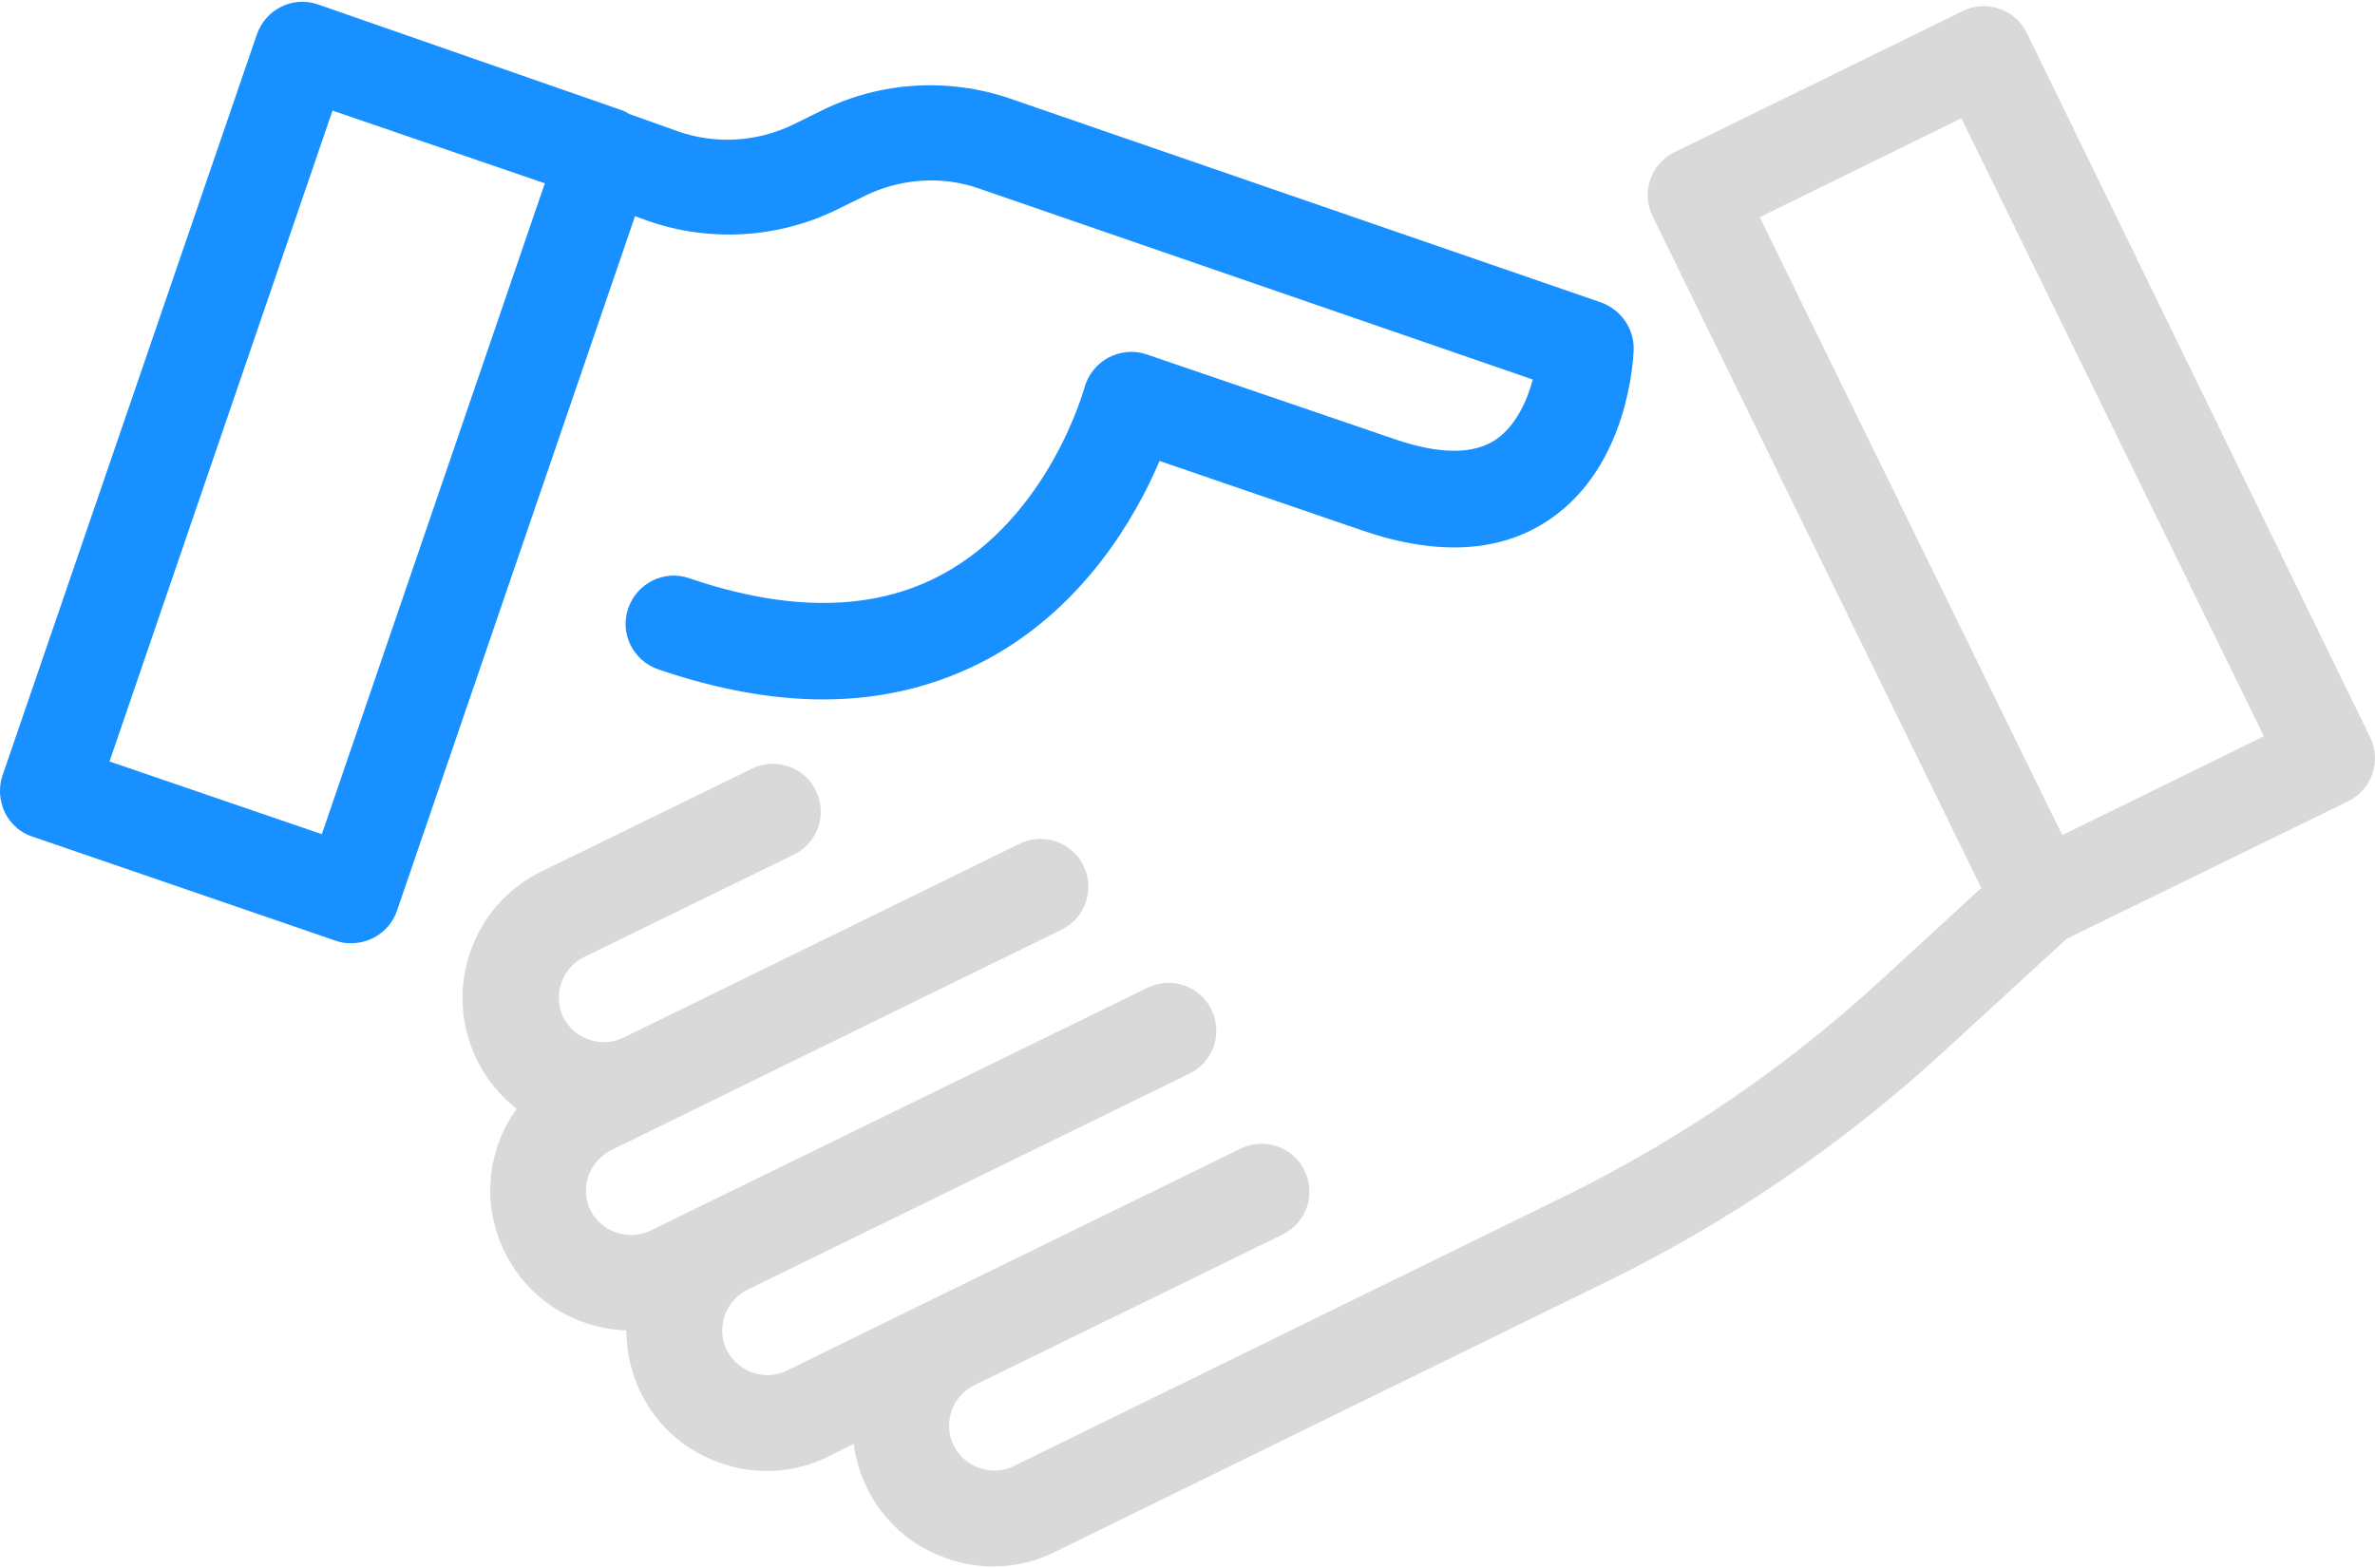 <?xml version="1.0" encoding="UTF-8"?>
<svg style="isolation:isolate" viewBox="0 0 489 323" xmlns="http://www.w3.org/2000/svg">
<defs>
<clipPath id="a">
<rect width="489" height="323"/>
</clipPath>
</defs>
<g clip-path="url(#a)">
<path d="m0.985 167.31c1.198 2.395 3.194 4.192 5.69 4.991l62.485 21.46c1.098 0.399 2.096 0.499 3.194 0.499 4.092 0 7.985-2.595 9.382-6.688l49.01-143.04 2.495 0.898c12.677 4.492 26.851 3.694 38.929-2.196l6.089-2.994c7.286-3.494 15.77-4.093 23.357-1.398l113.99 39.328c-1.197 4.392-3.493 9.483-7.486 12.277-4.591 3.195-11.678 3.195-20.961 0l-51.106-17.467c-2.595-0.899-5.49-0.599-7.885 0.698-2.396 1.298-4.193 3.594-4.891 6.189-0.1 0.299-7.287 26.651-29.446 38.529-13.974 7.486-31.442 7.686-51.905 0.699-5.19-1.797-10.78 0.998-12.576 6.188-1.797 5.191 0.998 10.78 6.188 12.577 11.978 4.093 23.357 6.189 33.938 6.189 12.277 0 23.556-2.795 33.837-8.285 19.964-10.78 30.544-29.346 35.435-40.825l41.923 14.374c15.571 5.29 28.547 4.491 38.629-2.496 15.87-10.98 16.968-32.44 17.068-34.836 0.1-4.292-2.595-8.184-6.687-9.682l-121.78-42.022c-12.577-4.292-26.551-3.494-38.529 2.395l-6.089 2.995c-7.386 3.593-15.97 4.092-23.656 1.397l-10.082-3.593c-0.599-0.399-1.197-0.699-1.896-0.899l-62.186-21.66c-5.19-1.796-10.78 0.999-12.576 6.189l-52.404 152.72c-0.798 2.395-0.599 5.09 0.499 7.486zm67.476-144.53l43.719 14.973-45.915 134.05-43.72-14.973 45.916-134.05z" fill="#1890ff"/>
<path d="m103.9 257.84c4.891 9.982 14.673 15.771 25.053 16.17 0 4.292 0.999 8.684 2.895 12.677 3.394 6.987 9.283 12.177 16.669 14.673 3.095 1.098 6.289 1.597 9.383 1.597 4.392 0 8.684-0.998 12.677-2.995l5.19-2.595c0.399 2.995 1.298 6.089 2.695 8.984 3.394 6.987 9.283 12.177 16.669 14.673 3.095 1.098 6.289 1.597 9.383 1.597 4.392 0 8.684-0.999 12.677-2.995l113.49-55.597c25.353-12.378 48.71-28.348 69.472-47.413l25.353-23.257 57.993-28.348c4.891-2.396 6.887-8.285 4.492-13.176l-70.67-145.03c-1.198-2.396-3.194-4.193-5.689-4.991-2.496-0.899-5.191-0.699-7.586 0.499l-59.291 29.046c-4.891 2.396-6.888 8.285-4.492 13.176l67.675 138.34-20.961 19.265c-19.364 17.767-41.224 32.639-64.781 44.218l-113.49 55.598c-2.196 1.098-4.691 1.197-7.086 0.399-2.296-0.799-4.193-2.495-5.291-4.691s-1.198-4.692-0.399-7.087c0.799-2.296 2.495-4.193 4.691-5.291l63.483-31.042c4.891-2.396 6.888-8.285 4.492-13.176-2.395-4.891-8.285-6.887-13.176-4.492l-63.483 31.043-29.944 14.673c-2.196 1.098-4.692 1.198-7.087 0.399-2.296-0.798-4.193-2.495-5.291-4.691s-1.197-4.692-0.399-7.087c0.799-2.296 2.495-4.192 4.691-5.29l91.033-44.518c4.891-2.396 6.887-8.285 4.491-13.176-2.395-4.891-8.284-6.887-13.175-4.492l-102.31 50.008c-4.591 2.196-10.081 0.3-12.377-4.192-1.098-2.196-1.198-4.692-0.399-7.087 0.798-2.296 2.495-4.192 4.691-5.29l40.326-19.764 52.403-25.653c4.891-2.395 6.888-8.284 4.492-13.175s-8.285-6.888-13.176-4.492l-81.549 39.926c-4.592 2.196-10.082 0.3-12.378-4.192-2.196-4.592-0.299-10.081 4.193-12.377l43.32-21.161c4.891-2.396 6.887-8.285 4.491-13.176-2.395-4.891-8.284-6.887-13.175-4.492l-43.32 21.161c-14.374 6.987-20.363 24.455-13.276 38.829 1.996 4.092 4.791 7.386 8.185 10.081-5.989 8.085-7.386 19.564-2.495 29.446zm258.42-213.11l41.524-20.363 62.285 127.27-41.523 20.362-62.286-127.26z" fill="#d9d9d9"/>
</g>
</svg>
